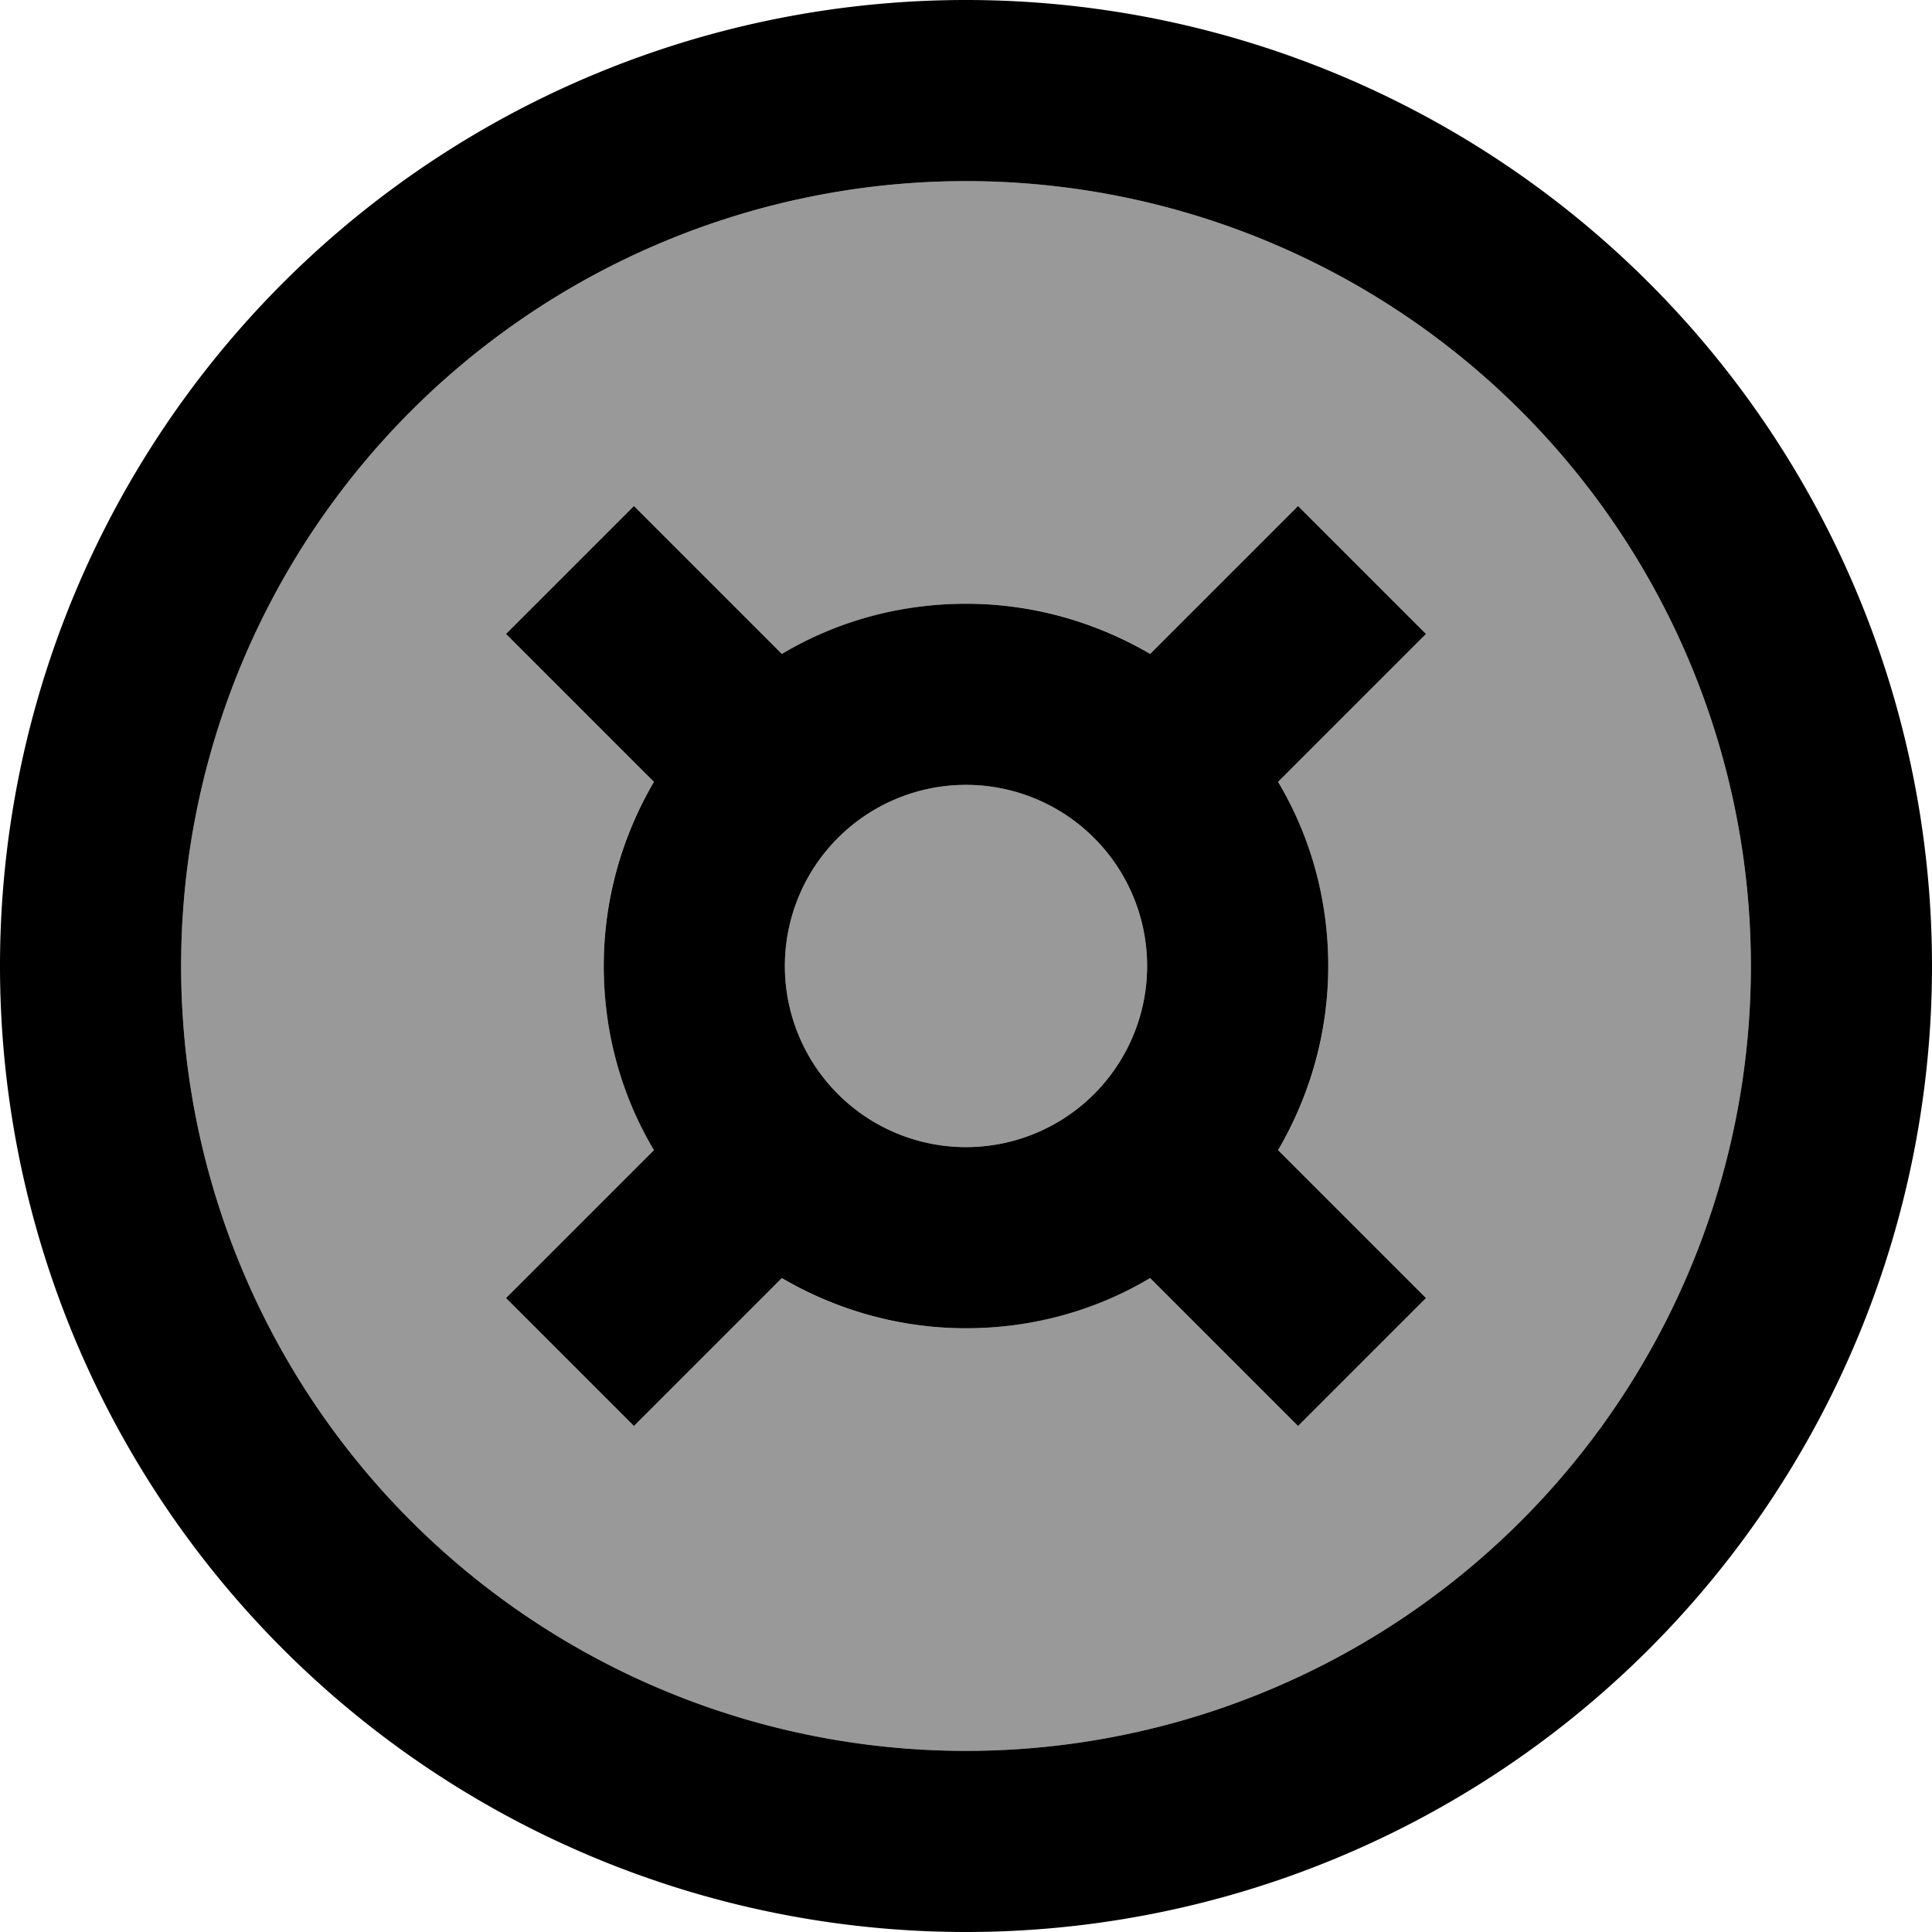<svg xmlns="http://www.w3.org/2000/svg" viewBox="0 0 512 512"><!--! Font Awesome Pro 7.1.0 by @fontawesome - https://fontawesome.com License - https://fontawesome.com/license (Commercial License) Copyright 2025 Fonticons, Inc. --><path opacity=".4" fill="currentColor" d="M48 256a208 208 0 1 0 416 0 208 208 0 1 0 -416 0zm86.1-88L168 134.1c10.4 10.4 23.5 23.5 39.2 39.2 14.3-8.4 31-13.3 48.8-13.3s34.5 4.8 48.8 13.3c15.7-15.7 28.8-28.8 39.2-39.2L377.9 168c-10.4 10.4-23.5 23.5-39.2 39.2 8.4 14.3 13.3 31 13.3 48.8s-4.8 34.5-13.3 48.8c15.7 15.7 28.8 28.8 39.2 39.2L344 377.9c-10.4-10.4-23.5-23.5-39.2-39.2-14.3 8.4-31 13.3-48.8 13.3s-34.5-4.8-48.8-13.3c-15.7 15.7-28.8 28.8-39.2 39.2L134.1 344c10.4-10.4 23.5-23.5 39.2-39.2-8.4-14.3-13.3-31-13.3-48.8s4.8-34.5 13.3-48.8c-15.7-15.7-28.8-28.8-39.2-39.2zM208 256a48 48 0 1 0 96 0 48 48 0 1 0 -96 0z"/><path fill="currentColor" d="M256 48a208 208 0 1 1 0 416 208 208 0 1 1 0-416zm0 464a256 256 0 1 0 0-512 256 256 0 1 0 0 512zM168 134.1L134.1 168c10.4 10.4 23.5 23.5 39.2 39.2-8.4 14.3-13.3 31-13.3 48.8s4.8 34.5 13.3 48.8c-15.7 15.7-28.8 28.8-39.2 39.2L168 377.9c10.4-10.4 23.5-23.5 39.2-39.2 14.3 8.4 31 13.3 48.8 13.3s34.5-4.8 48.8-13.3c15.7 15.7 28.8 28.8 39.2 39.2L377.9 344c-10.4-10.4-23.5-23.5-39.2-39.2 8.4-14.3 13.3-31 13.3-48.8s-4.8-34.5-13.3-48.8c15.7-15.7 28.8-28.8 39.2-39.2L344 134.1c-10.4 10.4-23.5 23.5-39.2 39.2-14.3-8.4-31-13.3-48.8-13.3s-34.5 4.8-48.8 13.3c-15.7-15.7-28.8-28.8-39.2-39.2zM256 208a48 48 0 1 1 0 96 48 48 0 1 1 0-96z"/></svg>